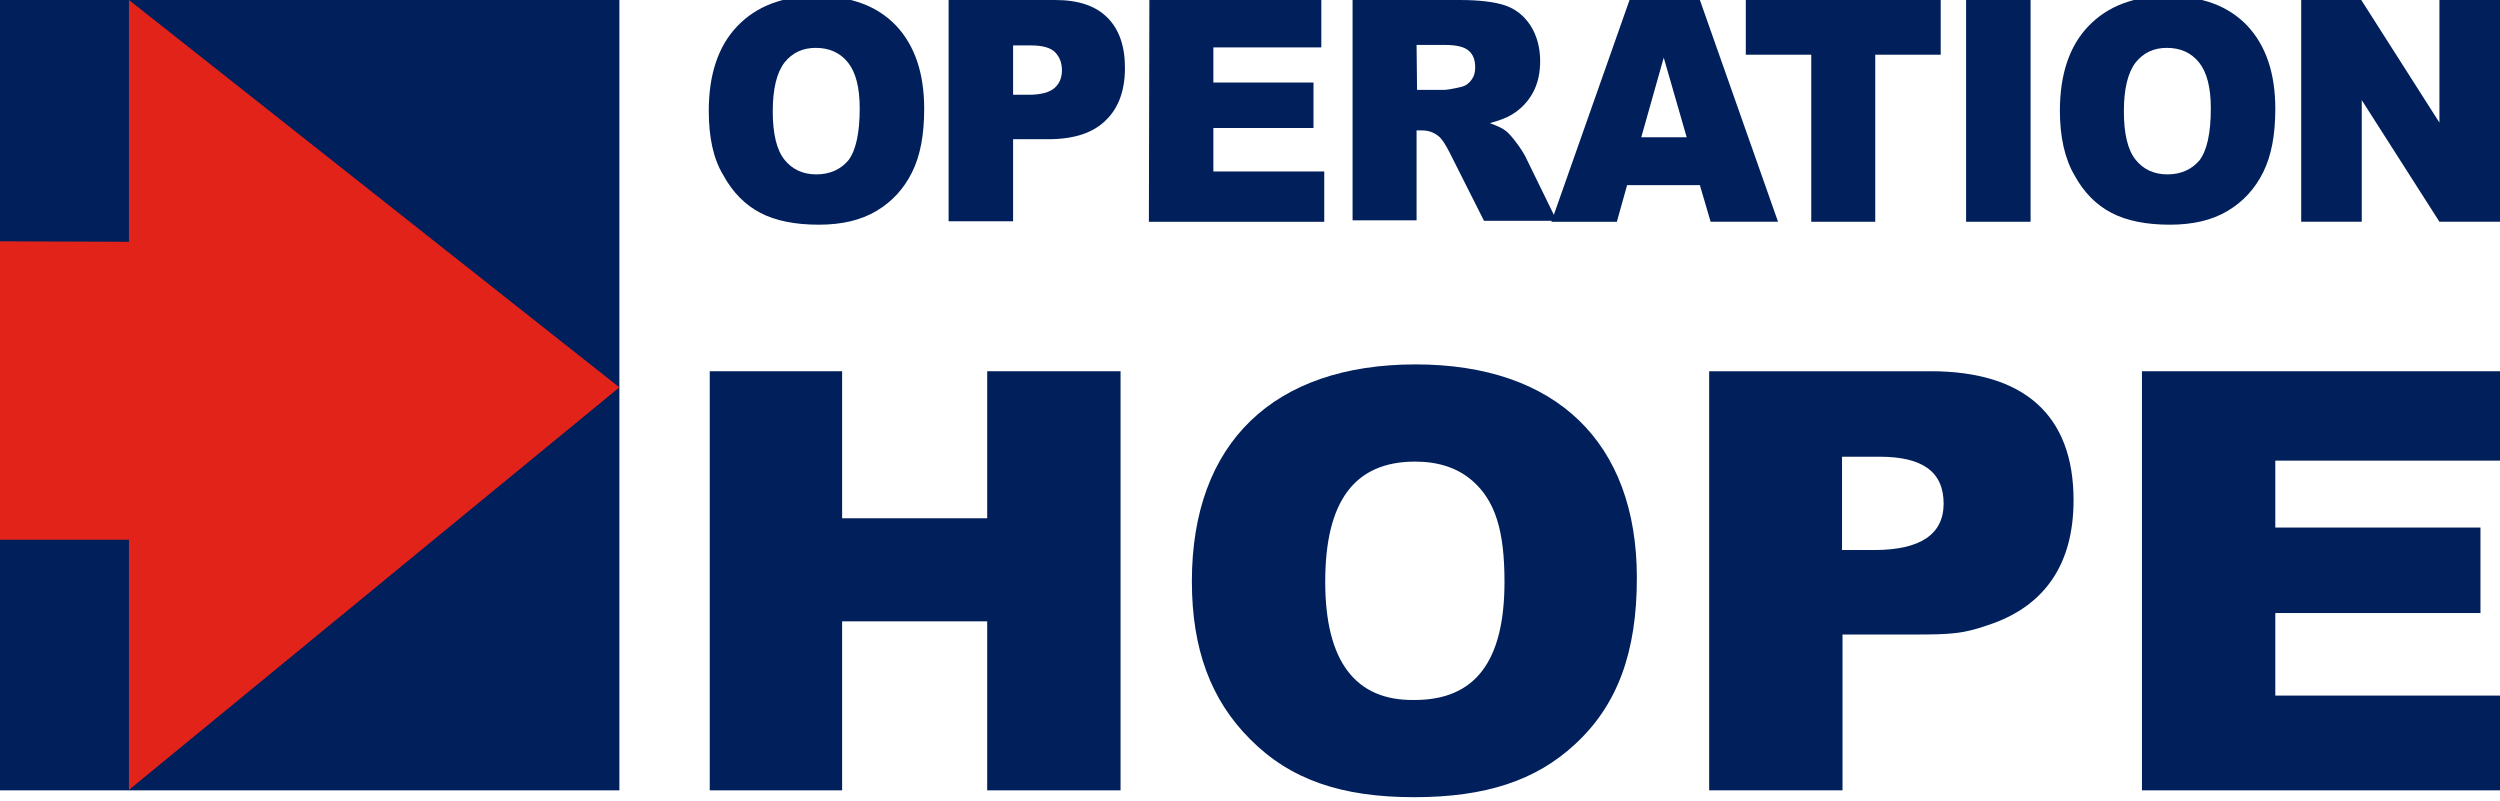 <?xml version="1.0" encoding="utf-8"?>
<!-- Generator: Adobe Illustrator 19.1.0, SVG Export Plug-In . SVG Version: 6.00 Build 0)  -->
<!DOCTYPE svg PUBLIC "-//W3C//DTD SVG 1.1//EN" "http://www.w3.org/Graphics/SVG/1.1/DTD/svg11.dtd">
<svg version="1.1" id="Layer_1" xmlns="http://www.w3.org/2000/svg" xmlns:xlink="http://www.w3.org/1999/xlink" x="0px" y="0px"
	 viewBox="-49 316.2 511.8 164" enable-background="new -49 316.2 511.8 164" xml:space="preserve">
<rect x="-49" y="316.2" fill="#001F5B" width="126.8" height="161.8"/>
<polygon fill="#E2231A" points="-49,365.6 -49,426.7 -22.6,426.7 -22.6,477.9 77.8,395.5 -22.6,316.2 -22.6,365.7 "/>
<g>
	<path fill="#001F5B" d="M123.4,392.2v30.1h29.7v-30.1h27.3V478h-27.3v-34.6h-29.7V478H96.3v-85.8H123.4z"/>
	<path fill="#001F5B" d="M222.3,435.3c0-16.5,6-24.6,18.4-24.6c4.8,0,8.7,1.3,11.7,3.9c4.7,4.1,6.6,10.2,6.6,20.7
		c0,16.3-6,24.2-18.4,24.2C228.4,459.7,222.3,451.5,222.3,435.3z M195,435.2c0,13.9,3.9,24.3,11.9,32.3c8.2,8.3,18.7,11.9,33.6,11.9
		c14.6,0,24.9-3.4,32.9-10.8c8.7-8,12.7-18.8,12.7-34.1c0-27.8-16.6-43.7-45.3-43.7C211.7,390.8,195,406.9,195,435.2z"/>
	<path fill="#001F5B" d="M328.1,428.7v-19h7.7c8.8,0,13.1,3.1,13.1,9.6c0,6.3-4.8,9.5-14.2,9.5h-6.6V428.7z M300.9,392.2V478h27.3
		v-31.9H343c7.6,0,10-0.2,14.9-1.9c11.7-3.8,17.6-12.5,17.6-25.6c0-17.4-10.1-26.4-29.3-26.4H300.9L300.9,392.2z"/>
	<path fill="#001F5B" d="M462.8,392.2v18.3h-46v13.7h42v17.5h-42v16.9h46V478h-73.3v-85.8H462.8z"/>
</g>
<g>
	<g>
		<path fill="#001F5B" d="M96.1,338.9c0-7.4,1.9-13.2,5.8-17.3c3.9-4.1,9.3-6.2,16.2-6.2c7.1,0,12.5,2,16.4,6.1
			c3.8,4.1,5.7,9.7,5.7,17c0,5.3-0.8,9.6-2.5,13c-1.7,3.4-4.1,6-7.3,7.9c-3.2,1.9-7.1,2.8-11.8,2.8c-4.8,0-8.8-0.8-11.9-2.4
			c-3.1-1.6-5.7-4.2-7.6-7.7C97,348.7,96.1,344.2,96.1,338.9z M109.2,339c0,4.6,0.8,7.9,2.4,9.9c1.6,2,3.8,3,6.5,3
			c2.8,0,5-1,6.6-2.9c1.5-2,2.3-5.5,2.3-10.6c0-4.3-0.8-7.4-2.4-9.4c-1.6-2-3.8-3-6.6-3c-2.7,0-4.8,1-6.4,3
			C110,331.1,109.2,334.4,109.2,339z"/>
		<path fill="#001F5B" d="M145.2,316.2H167c4.8,0,8.3,1.2,10.7,3.6s3.6,5.8,3.6,10.3c0,4.6-1.3,8.2-3.9,10.7
			c-2.6,2.6-6.5,3.9-11.8,3.9h-7.2v16.8h-13.2L145.2,316.2L145.2,316.2z M158.4,335.6h3.2c2.5,0,4.3-0.5,5.3-1.4s1.5-2.1,1.5-3.6
			c0-1.4-0.4-2.6-1.3-3.6c-0.9-1-2.6-1.5-5-1.5h-3.7V335.6z"/>
		<path fill="#001F5B" d="M186.3,316.2h35.2v9.7h-22.1v7.2h20.5v9.3h-20.5v8.9h22.7v10.3h-35.9L186.3,316.2L186.3,316.2z"/>
		<path fill="#001F5B" d="M227.9,361.6v-45.4h21.9c4.1,0,7.2,0.4,9.3,1.1c2.1,0.7,3.9,2.1,5.2,4.1c1.3,2,2,4.5,2,7.3
			c0,2.5-0.5,4.7-1.5,6.5s-2.4,3.3-4.2,4.4c-1.1,0.7-2.7,1.3-4.6,1.8c1.6,0.6,2.7,1.1,3.4,1.7c0.5,0.4,1.2,1.2,2.1,2.4
			c0.9,1.2,1.5,2.2,1.8,2.8l6.4,13.1h-14.9l-7-13.9c-0.9-1.8-1.7-3-2.4-3.5c-0.9-0.7-2-1.1-3.2-1.1H241v18.4h-13.1V361.6z
			 M241.1,334.6h5.5c0.6,0,1.8-0.2,3.5-0.6c0.9-0.2,1.6-0.7,2.1-1.4c0.6-0.8,0.8-1.6,0.8-2.6c0-1.5-0.4-2.6-1.3-3.4
			c-0.9-0.8-2.5-1.2-4.9-1.2H241L241.1,334.6L241.1,334.6z"/>
		<path fill="#001F5B" d="M299,354.1h-14.9l-2.1,7.5h-13.4l16-45.4H299l16,45.4h-13.8L299,354.1z M296.3,344.3l-4.7-16.3l-4.6,16.3
			H296.3z"/>
		<path fill="#001F5B" d="M308.3,316.2h40v11.2h-13.4v34.2h-13.1v-34.2h-13.4v-11.2H308.3z"/>
		<path fill="#001F5B" d="M353.5,316.2h13.2v45.4h-13.2V316.2z"/>
		<path fill="#001F5B" d="M372.7,338.9c0-7.4,1.9-13.2,5.8-17.3s9.3-6.2,16.2-6.2c7.1,0,12.5,2,16.4,6.1c3.8,4.1,5.7,9.7,5.7,17
			c0,5.3-0.8,9.6-2.5,13c-1.7,3.4-4.1,6-7.3,7.9c-3.2,1.9-7.1,2.8-11.8,2.8c-4.8,0-8.8-0.8-11.9-2.4s-5.7-4.2-7.6-7.7
			C373.7,348.7,372.7,344.2,372.7,338.9z M385.8,339c0,4.6,0.8,7.9,2.4,9.9s3.8,3,6.5,3c2.8,0,5-1,6.6-2.9c1.5-2,2.3-5.5,2.3-10.6
			c0-4.3-0.8-7.4-2.4-9.4s-3.8-3-6.6-3c-2.7,0-4.8,1-6.4,3C386.6,331.1,385.8,334.4,385.8,339z"/>
		<path fill="#001F5B" d="M422.1,316.2h12.3l16,25.1v-25.1h12.4v45.4h-12.4l-15.9-24.9v24.9h-12.4V316.2z"/>
	</g>
</g>
</svg>
